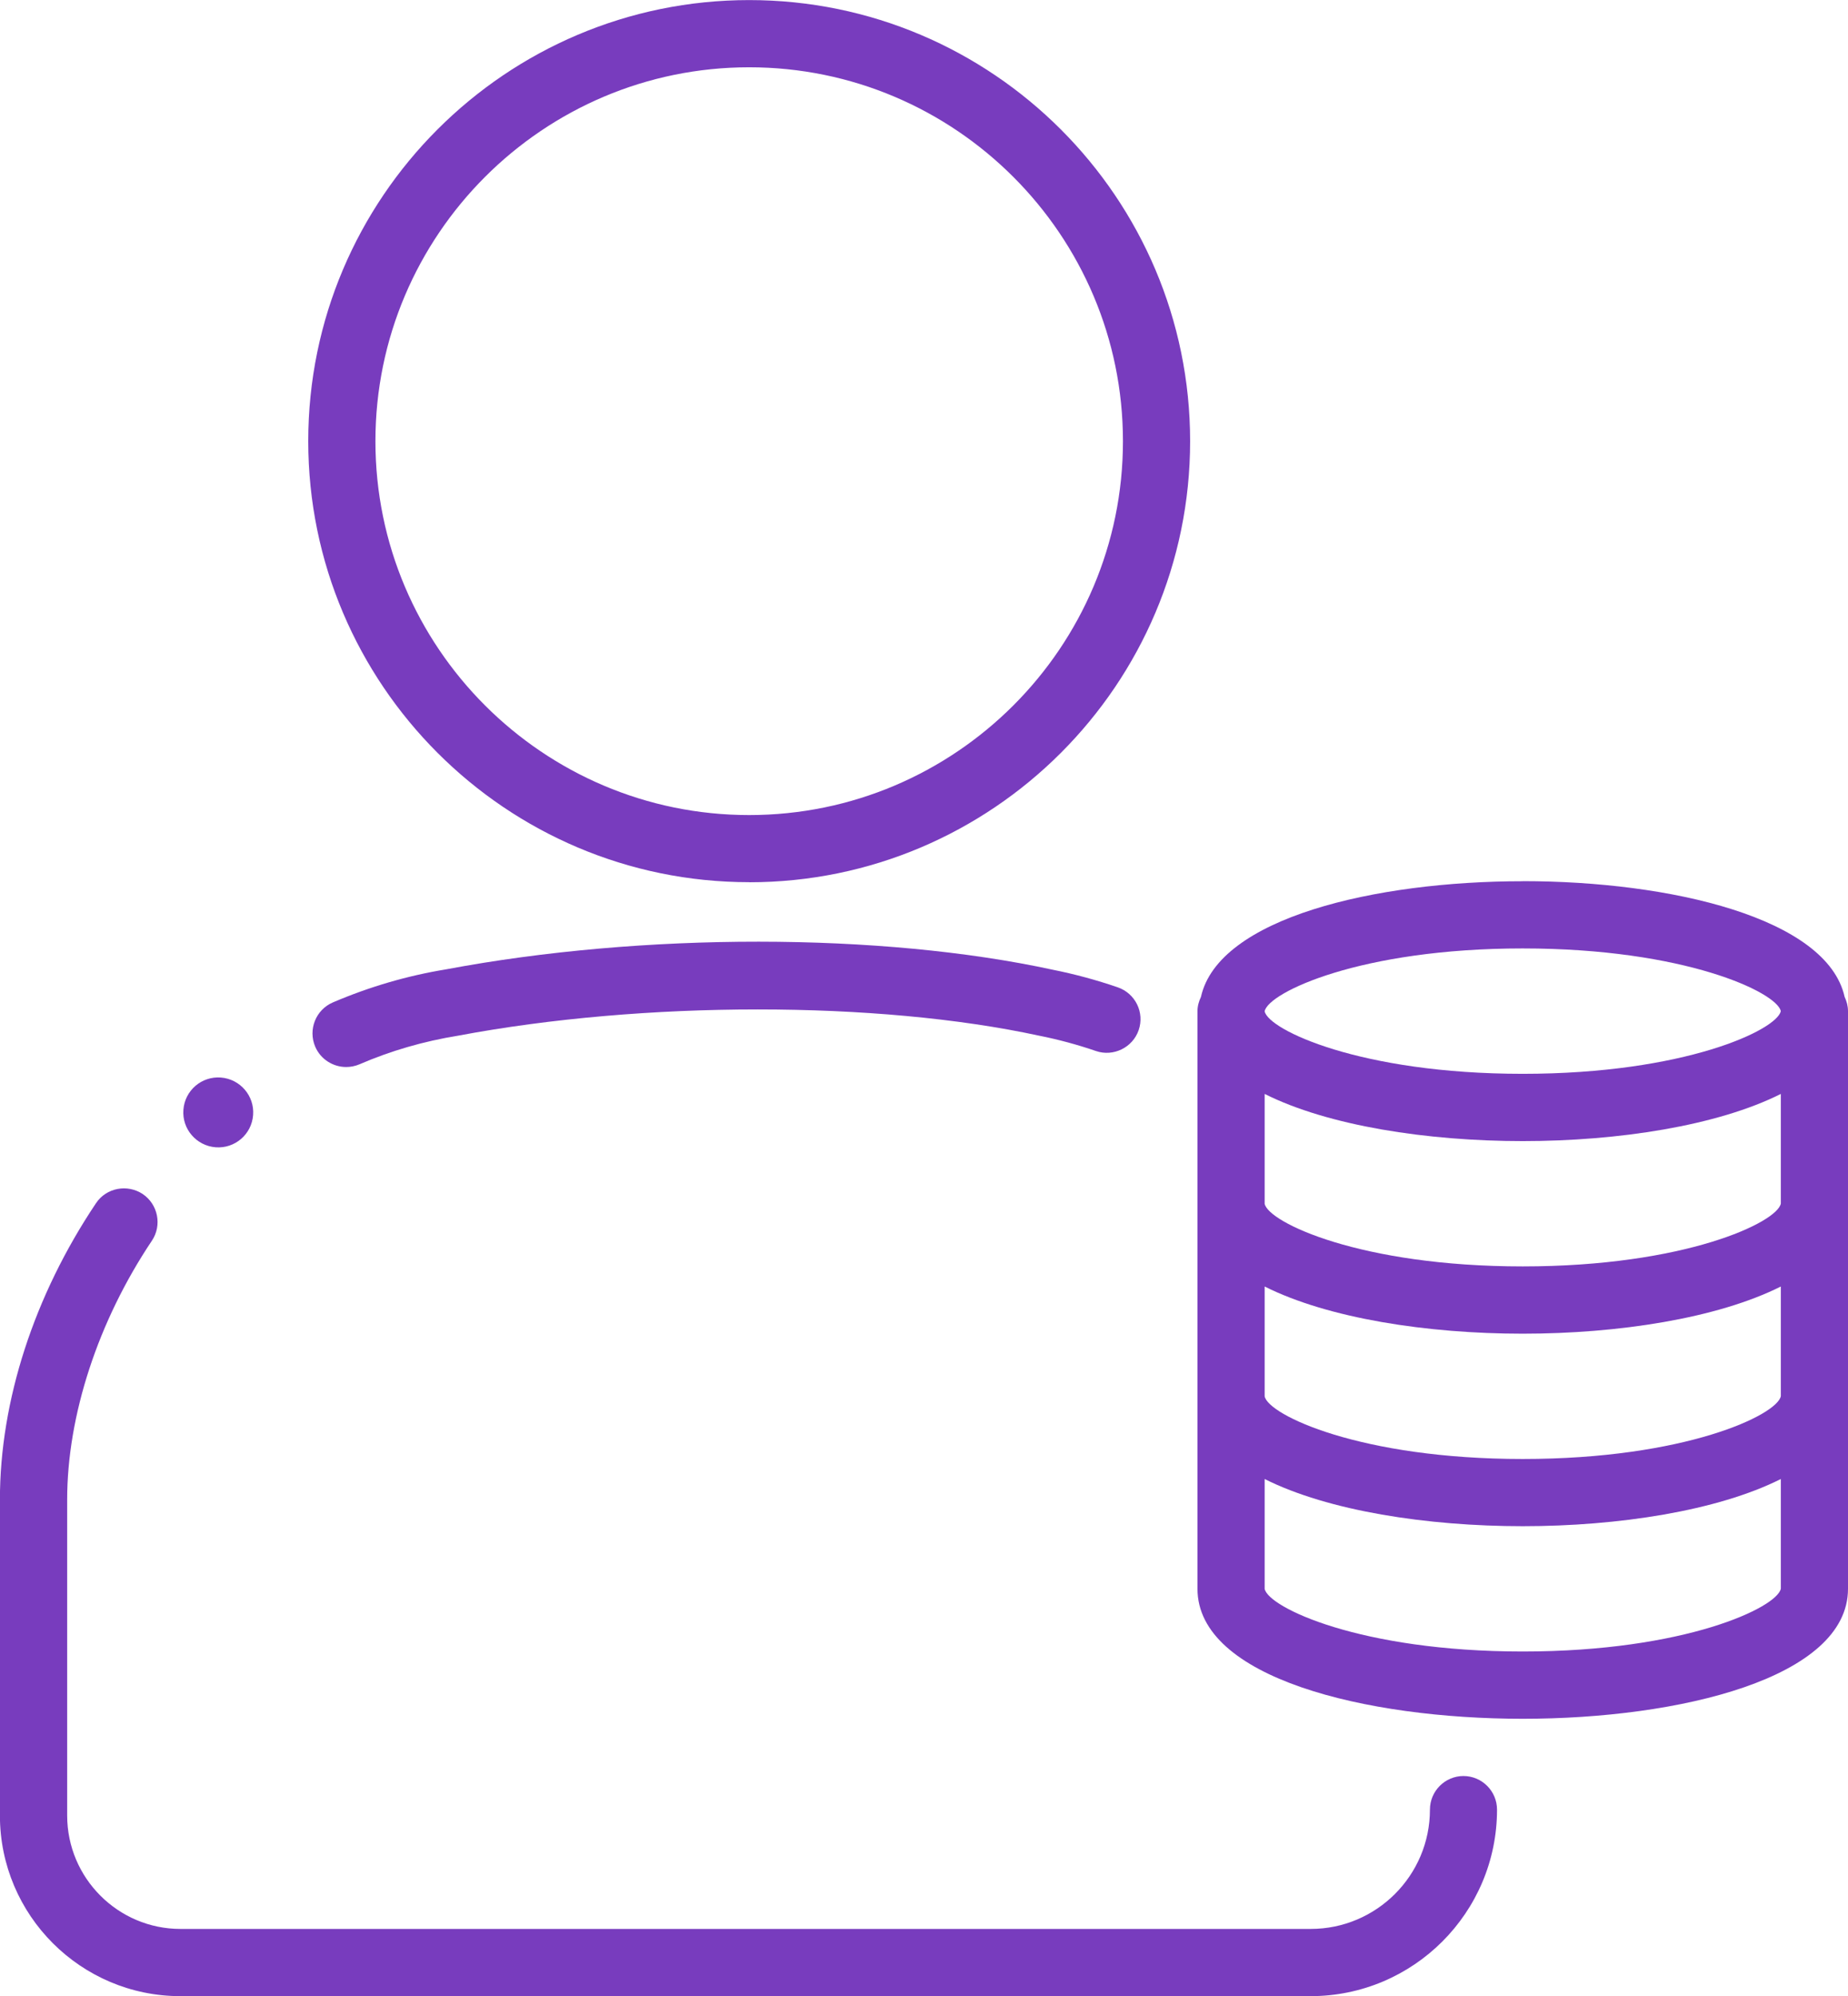 <?xml version="1.0" encoding="UTF-8"?><svg id="Layer_2" xmlns="http://www.w3.org/2000/svg" viewBox="0 0 23.357 25.218"><defs><style>.cls-1{fill:#783cbe;}</style></defs><g id="Layer_1-2"><g><path class="cls-1" d="M9.469,11.146c3.073,0,5.573-2.5,5.573-5.572,0-3.073-2.5-5.573-5.573-5.573S3.896,2.5,3.896,5.573c0,3.072,2.5,5.572,5.573,5.572ZM9.469,.85c2.604,0,4.724,2.119,4.724,4.724,0,2.604-2.119,4.723-4.724,4.723s-4.724-2.119-4.724-4.723C4.745,2.969,6.864,.85,9.469,.85Z"/><path class="cls-1" d="M18.498,22.437c-.234,0-.425,.19-.425,.425,0,.831-.676,1.507-1.507,1.507H2.281c-.789,0-1.432-.643-1.432-1.433v-3.991c0-1.063,.391-2.256,1.071-3.271,.13-.194,.078-.459-.117-.59-.193-.127-.459-.08-.59,.117-.783,1.168-1.214,2.498-1.214,3.744v3.991c0,1.259,1.023,2.282,2.281,2.282h14.285c1.3,0,2.356-1.057,2.356-2.356,0-.234-.19-.425-.425-.425Z"/><path class="cls-1" d="M13.306,12.251c-2.171-.471-5.184-.472-7.667-.005-.49,.08-.972,.221-1.432,.418-.216,.093-.315,.343-.223,.559,.069,.161,.227,.257,.391,.257,.057,0,.113-.011,.168-.034,.396-.171,.811-.291,1.242-.361,2.354-.443,5.305-.443,7.348-.001,.246,.049,.486,.114,.719,.194,.218,.075,.464-.042,.54-.265,.076-.222-.042-.463-.265-.54-.268-.092-.545-.167-.821-.222Z"/><path class="cls-1" d="M19.246,11.133c-1.867,0-3.845,.464-4.067,1.461-.026,.055-.044,.115-.044,.18v7.298c0,1.128,2.131,1.642,4.111,1.642s4.111-.514,4.111-1.642v-7.298c0-.065-.017-.125-.043-.181-.223-.997-2.201-1.461-4.068-1.461Zm3.262,6.505c-.045,.237-1.209,.794-3.262,.794s-3.217-.557-3.262-.792v-1.387c.803,.403,2.057,.596,3.262,.596s2.459-.193,3.262-.596v1.385Zm0-2.433c-.045,.237-1.209,.794-3.262,.794s-3.217-.557-3.262-.792v-1.387c.803,.403,2.057,.596,3.262,.596s2.459-.193,3.262-.596v1.385Zm-3.262-3.223c2.047,0,3.21,.554,3.262,.792-.052,.238-1.215,.792-3.262,.792-2.053,0-3.217-.557-3.262-.79,.045-.237,1.209-.794,3.262-.794Zm0,8.882c-2.053,0-3.217-.557-3.262-.792v-1.387c.803,.403,2.057,.596,3.262,.596s2.459-.193,3.262-.596v1.385c-.045,.237-1.209,.794-3.262,.794Z"/><path class="cls-1" d="M2.725,14.494c.243,.019,.456-.163,.474-.407,.019-.243-.164-.455-.407-.474s-.456,.163-.474,.407c-.019,.243,.164,.455,.407,.474Z"/></g></g></svg>